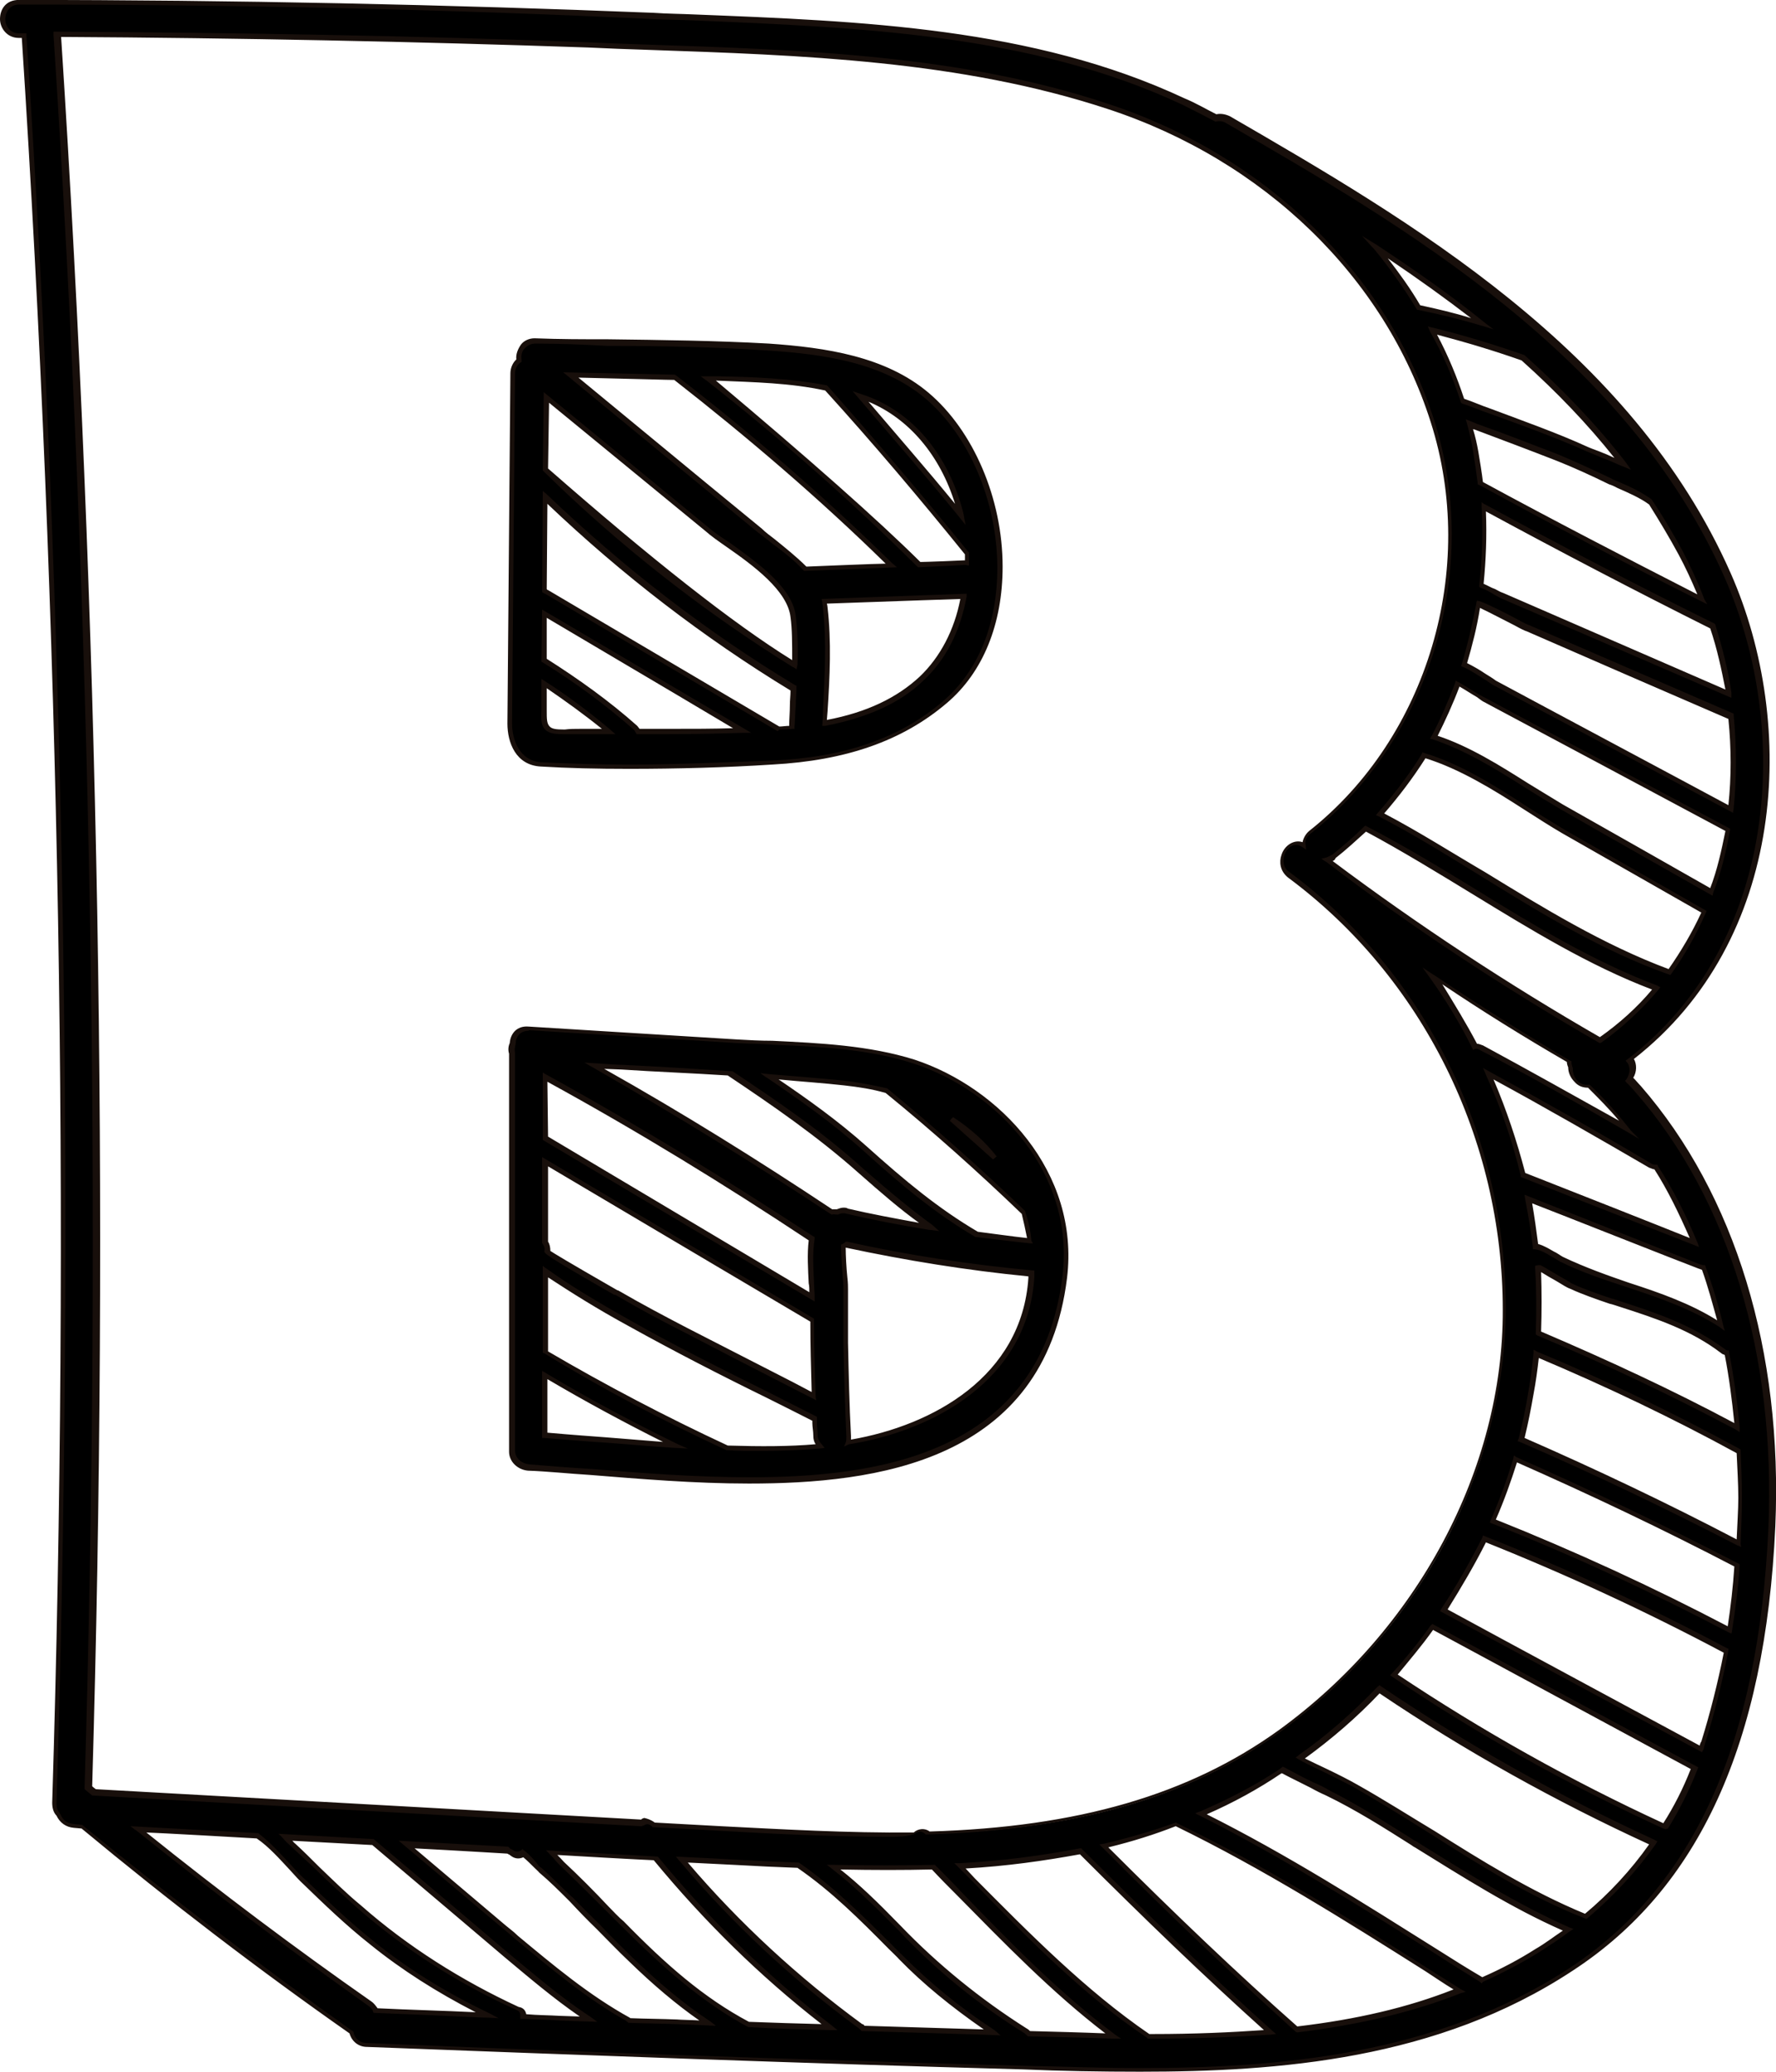 <?xml version="1.0" encoding="UTF-8" standalone="no"?>
<!DOCTYPE svg PUBLIC "-//W3C//DTD SVG 1.1//EN" "http://www.w3.org/Graphics/SVG/1.1/DTD/svg11.dtd">
<svg version="1.1" xmlns="http://www.w3.org/2000/svg" xmlns:xlink="http://www.w3.org/1999/xlink" preserveAspectRatio="xMidYMid meet" viewBox="145.92 233.554 53.761 62.697" width="53.76" height="62.7"><defs><path d="M195.27 266.19C195.41 266.01 195.43 265.78 195.29 265.6C199.66 262.24 200.41 255.86 198.24 250.95C195.36 244.39 189.07 240.59 183.11 237.14C182.97 237.07 182.83 237.05 182.72 237.1C182.4 236.91 182.08 236.75 181.74 236.59C176.78 234.29 171.06 234.24 165.71 234.01C159.31 233.74 152.89 233.62 146.49 233.62C145.83 233.62 145.83 234.63 146.49 234.63C146.54 234.63 146.61 234.63 146.65 234.63C147.82 252.43 148.11 270.29 147.57 288.14C147.57 288.27 147.61 288.39 147.68 288.48C147.75 288.66 147.89 288.8 148.14 288.82C148.23 288.82 148.3 288.82 148.39 288.85C151.04 291.02 153.76 293.1 156.55 295.06C156.59 295.27 156.75 295.43 157.01 295.45C163.63 295.73 170.26 295.95 176.87 296.14C182.54 296.3 188.53 296.41 193.46 293.19C197.99 290.24 199.34 284.91 199.57 279.79C199.79 275.06 198.7 270.13 195.54 266.49C195.45 266.38 195.36 266.29 195.27 266.19ZM198.51 276.75C196.55 275.7 194.54 274.77 192.5 273.9C192.55 273.23 192.53 272.57 192.48 271.93C192.5 271.93 192.5 271.93 192.53 271.91C192.8 272.05 193.33 272.37 193.49 272.43C193.9 272.62 194.33 272.75 194.74 272.91C195.93 273.3 197.1 273.67 198.1 274.45C198.1 274.47 198.15 274.49 198.19 274.49C198.33 275.25 198.45 276 198.51 276.75ZM198.01 273.65C197.14 273.07 196.18 272.75 195.18 272.41C194.49 272.18 193.83 271.95 193.19 271.63C192.91 271.5 192.69 271.29 192.41 271.25C192.37 270.77 192.27 270.29 192.18 269.81C193.92 270.49 195.63 271.18 197.37 271.86C197.42 271.89 197.44 271.89 197.49 271.89C197.69 272.46 197.87 273.05 198.01 273.65ZM196.05 268.87C196.5 269.6 196.89 270.35 197.21 271.15C196.69 270.95 192.54 269.3 192.02 269.1C191.77 268.05 191.41 267.02 190.97 266.03C192.62 266.95 194.26 267.86 195.89 268.82C195.93 268.85 196 268.87 196.05 268.87ZM190.56 265.23C190.17 264.5 189.76 263.77 189.28 263.09C190.63 263.98 192 264.85 193.42 265.67C193.42 265.74 193.44 265.81 193.46 265.85C193.46 266.15 193.71 266.45 194.01 266.4C194.47 266.83 194.86 267.29 195.25 267.75C193.76 266.9 192.27 266.06 190.77 265.26C190.7 265.21 190.63 265.21 190.56 265.23ZM186.1 259.59C186.17 259.57 186.24 259.54 186.31 259.5C186.63 259.25 186.95 258.95 187.25 258.67C190.22 260.21 192.89 262.31 196.05 263.5C195.57 264.05 195.02 264.57 194.35 265.03C191.5 263.38 188.73 261.58 186.1 259.59ZM187.7 258.19C188.21 257.65 188.64 257.03 189.03 256.41C190.51 256.85 191.93 257.94 193.23 258.7C194.65 259.52 196.09 260.32 197.51 261.14C197.21 261.78 196.87 262.4 196.46 262.97C193.3 261.85 190.65 259.75 187.7 258.19ZM193.19 257.99C191.95 257.28 190.7 256.32 189.33 255.89C189.6 255.36 189.85 254.83 190.03 254.26C190.31 254.4 190.74 254.7 190.86 254.74C191.22 254.93 191.57 255.13 191.93 255.31C192.64 255.7 193.35 256.07 194.06 256.46C195.45 257.19 196.82 257.94 198.22 258.67C198.1 259.31 197.94 259.95 197.71 260.57C196.21 259.7 194.7 258.83 193.19 257.99ZM198.31 258.03C196.75 257.21 195.2 256.37 193.65 255.54C192.82 255.11 191.98 254.65 191.15 254.22C190.9 254.08 190.56 253.81 190.22 253.67C190.4 253.07 190.54 252.46 190.65 251.84C191.09 252 191.98 252.5 192.16 252.59C192.89 252.91 193.62 253.23 194.35 253.55C195.68 254.1 197.01 254.67 198.31 255.25C198.4 256.18 198.4 257.12 198.31 258.03ZM193.94 252.71C193.1 252.34 192.23 251.98 191.38 251.59C191.18 251.5 190.97 251.36 190.74 251.29C190.83 250.51 190.86 249.71 190.81 248.91C193.1 250.15 195.43 251.36 197.76 252.53C197.97 253.19 198.13 253.85 198.22 254.56C196.8 253.94 195.36 253.33 193.94 252.71ZM197.44 251.7C195.18 250.56 192.94 249.39 190.72 248.18C190.67 247.86 190.63 247.54 190.58 247.22C190.54 246.95 190.47 246.67 190.4 246.4C191.29 246.74 192.21 247.06 193.07 247.43C193.6 247.63 194.13 247.89 194.65 248.14C194.95 248.3 195.52 248.5 195.89 248.78C196.23 249.26 196.53 249.76 196.8 250.29C197.05 250.74 197.26 251.2 197.44 251.7ZM193.99 247.15C192.75 246.61 191.45 246.17 190.19 245.69C189.94 244.96 189.65 244.25 189.28 243.59C190.22 243.82 191.13 244.09 192.02 244.41C193.12 245.35 194.15 246.42 195.04 247.59C194.65 247.43 194.26 247.27 193.99 247.15ZM188.87 242.86C188.48 242.22 188.05 241.6 187.54 241.03C188.66 241.74 189.74 242.51 190.79 243.34C190.15 243.15 189.51 242.99 188.87 242.86ZM147.66 234.63C153.01 234.65 158.35 234.74 163.7 234.95C168.96 235.13 174.42 235.13 179.45 236.78C184 238.29 187.82 241.69 189.28 246.31C190.7 250.74 189.23 255.86 185.58 258.77C185.44 258.88 185.39 259.02 185.42 259.15C184.91 258.86 184.46 259.68 184.96 260.05C189.07 263.11 191.47 268.07 191.47 273.17C191.47 278.24 188.71 283.04 184.64 285.97C181.49 288.25 177.78 288.94 174.01 289.05C173.87 288.91 173.69 288.96 173.58 289.05C171.61 289.1 169.65 288.98 167.73 288.87C167.04 288.82 166.35 288.8 165.69 288.75C165.62 288.69 165.53 288.64 165.42 288.69C165.37 288.71 165.35 288.71 165.33 288.73C159.79 288.43 154.29 288.11 148.75 287.82C148.73 287.77 148.66 287.73 148.59 287.68C149.12 269.99 148.82 252.27 147.66 234.63ZM157.1 294.17C154.72 292.48 152.39 290.72 150.1 288.89C151.29 288.96 152.5 289.03 153.69 289.1C154.22 289.51 154.77 290.17 155.11 290.51C155.77 291.15 156.43 291.77 157.14 292.34C158.22 293.21 159.38 293.92 160.62 294.54C159.52 294.49 158.4 294.45 157.28 294.4C157.23 294.31 157.19 294.24 157.1 294.17ZM161.6 294.33C159.86 293.53 158.26 292.53 156.8 291.27C156.11 290.67 155.47 290.01 154.81 289.39C154.74 289.33 154.65 289.26 154.58 289.17C155.47 289.21 156.34 289.26 157.23 289.3C158.47 290.35 159.73 291.41 160.96 292.46C161.85 293.21 162.74 293.99 163.73 294.65C163.09 294.63 162.42 294.61 161.76 294.58C161.76 294.49 161.74 294.38 161.6 294.33ZM164.96 294.67C163.54 293.9 162.35 292.82 161.12 291.77C160.16 290.97 159.22 290.17 158.26 289.35C159.29 289.39 160.3 289.46 161.33 289.51C161.35 289.53 161.37 289.55 161.39 289.58C161.4 289.58 161.46 289.62 161.46 289.62C161.58 289.71 161.69 289.69 161.76 289.62C161.94 289.78 162.19 290.06 162.29 290.13C162.61 290.4 162.9 290.72 163.2 291.02C163.79 291.61 164.39 292.23 165.01 292.82C165.74 293.53 166.49 294.19 167.34 294.74C166.54 294.77 165.76 294.72 164.98 294.7C164.98 294.69 164.96 294.68 164.96 294.67ZM164.73 291.77C164.14 291.18 163.54 290.56 162.93 289.97C162.83 289.87 162.72 289.74 162.58 289.62C163.63 289.69 164.69 289.74 165.74 289.81C167.29 291.73 169.05 293.42 170.99 294.93C170.22 294.88 169.39 294.86 168.57 294.83C167.11 294.06 165.9 292.94 164.73 291.77ZM172.05 294.95C172.02 294.93 172 294.9 171.98 294.88C169.97 293.42 168.16 291.75 166.58 289.85C167.11 289.87 167.63 289.92 168.16 289.94C168.8 289.99 169.44 290.01 170.1 290.03C171.27 290.83 172.21 291.82 173.21 292.82C174.06 293.67 174.99 294.42 175.98 295.09C175.86 295.06 175.79 295.06 175.7 295.06C174.49 295.02 173.26 294.99 172.05 294.95ZM176.98 295.02C175.57 294.13 174.31 293.1 173.14 291.91C172.5 291.25 171.86 290.63 171.18 290.08C172.18 290.1 173.19 290.1 174.19 290.08C175.93 291.84 177.67 293.71 179.66 295.2C178.77 295.15 177.9 295.13 177.07 295.11C177.05 295.06 177.03 295.04 176.98 295.02ZM178.63 289.55C180.5 291.43 182.4 293.26 184.37 295.04C183.15 295.15 181.92 295.18 180.69 295.18C178.56 293.76 176.78 291.84 174.97 290.01C176.21 289.94 177.42 289.81 178.63 289.55ZM185.17 294.95C183.15 293.14 181.21 291.29 179.34 289.39C180.07 289.21 180.8 289.01 181.51 288.75C184.5 290.19 187.29 292.02 190.1 293.78C188.53 294.4 186.86 294.77 185.17 294.95C185.17 294.95 185.17 294.95 185.17 294.95ZM190.79 293.51C190.79 293.51 190.79 293.51 190.77 293.49C187.98 291.75 185.21 289.92 182.26 288.46C183.09 288.11 183.91 287.68 184.69 287.18C184.71 287.15 184.73 287.15 184.73 287.13C185.17 287.38 185.62 287.59 186.08 287.82C186.99 288.27 187.86 288.82 188.73 289.37C190.24 290.31 191.75 291.27 193.37 291.95C193.07 292.21 192.78 292.41 192.46 292.62C191.91 292.96 191.36 293.23 190.79 293.51ZM189.33 289.03C188.55 288.55 187.77 288.07 186.99 287.61C186.45 287.31 185.85 287.06 185.28 286.77C186.15 286.15 186.95 285.44 187.68 284.69C190.31 286.45 193.07 288 195.95 289.33C195.38 290.15 194.7 290.9 193.92 291.54C192.3 290.9 190.81 289.97 189.33 289.03ZM188.09 284.25C188.5 283.79 188.89 283.29 189.26 282.79C190.05 283.22 196.37 286.64 197.17 287.06C196.94 287.68 196.66 288.27 196.3 288.82C193.44 287.52 190.7 285.99 188.09 284.25ZM197.42 286.47C194.83 285.07 192.23 283.68 189.65 282.29C190.1 281.6 190.51 280.87 190.88 280.11C193.37 281.12 195.82 282.24 198.19 283.5C197.99 284.43 197.76 285.37 197.49 286.26C197.46 286.33 197.44 286.4 197.42 286.47ZM191.09 279.57C191.36 278.95 191.59 278.33 191.77 277.69C194.03 278.7 196.27 279.77 198.47 280.91C198.45 281.58 198.38 282.22 198.26 282.88C195.93 281.65 193.53 280.55 191.09 279.57ZM191.98 277.1C192.09 276.64 192.21 276.18 192.27 275.7C192.34 275.31 192.39 274.9 192.43 274.51C194.51 275.38 196.57 276.37 198.56 277.44C198.58 277.92 198.61 278.38 198.61 278.86C198.58 279.34 198.58 279.79 198.56 280.25C196.41 279.13 194.22 278.08 191.98 277.1Z" id="d189vd4E5n"></path><path d="M180.43 296.25C179.25 296.25 178.03 296.23 176.89 296.18C170.29 296 163.61 295.75 157.03 295.5C156.78 295.5 156.57 295.34 156.5 295.09C153.76 293.17 151.04 291.09 148.39 288.89C148.37 288.89 148.18 288.87 148.16 288.87C147.91 288.85 147.73 288.71 147.63 288.5C147.54 288.41 147.5 288.27 147.5 288.11C148.05 270.38 147.73 252.41 146.58 234.7C146.57 234.7 146.5 234.7 146.49 234.7C146.13 234.7 145.92 234.4 145.92 234.13C145.92 233.83 146.1 233.55 146.49 233.55C153.01 233.55 159.47 233.69 165.71 233.94C166.13 233.97 166.54 233.97 166.95 233.99C171.98 234.19 177.19 234.38 181.78 236.53C182.1 236.66 182.42 236.85 182.74 237.01C182.88 236.98 183.02 237.01 183.15 237.07C188.57 240.21 195.31 244.11 198.31 250.9C200.34 255.5 199.98 262.01 195.38 265.6C195.47 265.76 195.47 265.99 195.36 266.17C195.45 266.26 195.52 266.35 195.59 266.42C198.45 269.71 199.89 274.45 199.66 279.75C199.36 286.31 197.35 290.7 193.53 293.19C189.44 295.89 184.62 296.25 180.43 296.25C180.43 296.25 180.43 296.25 180.43 296.25ZM146.08 234.13C146.08 234.33 146.22 234.56 146.49 234.56C146.51 234.56 146.58 234.56 146.72 234.56C146.72 234.6 146.72 234.62 146.72 234.63C147.89 252.37 148.18 270.38 147.63 288.14C147.63 288.25 147.66 288.34 147.73 288.43C147.73 288.44 147.75 288.45 147.75 288.46C147.82 288.64 147.95 288.73 148.14 288.75C148.16 288.76 148.25 288.76 148.41 288.78C148.43 288.79 148.43 288.8 148.43 288.8C151.11 290.99 153.85 293.07 156.59 295.02C156.6 295.02 156.6 295.03 156.62 295.04C156.62 295.05 156.62 295.06 156.62 295.06C156.66 295.25 156.82 295.38 157.01 295.38C163.59 295.66 170.29 295.89 176.87 296.07C178.01 296.09 179.2 296.14 180.39 296.14C184.55 296.14 189.35 295.77 193.39 293.14C197.19 290.67 199.15 286.31 199.45 279.82C199.68 274.56 198.26 269.85 195.43 266.61C195.34 266.51 195.25 266.4 195.15 266.31C195.15 266.31 195.14 266.29 195.11 266.26C195.14 266.24 195.15 266.22 195.15 266.22C195.25 266.08 195.29 265.87 195.18 265.71C195.17 265.71 195.16 265.69 195.13 265.65C195.17 265.62 195.2 265.6 195.2 265.6C199.77 262.08 200.14 255.61 198.13 251.04C195.15 244.3 188.43 240.39 183.04 237.28C182.93 237.21 182.83 237.21 182.72 237.23C182.72 237.23 182.71 237.23 182.7 237.23C182.68 237.22 182.68 237.21 182.67 237.21C182.33 237.03 182.01 236.87 181.69 236.71C177.14 234.58 171.93 234.38 166.93 234.17C166.51 234.15 166.1 234.15 165.69 234.13C159.47 233.83 153.01 233.69 146.49 233.69C146.22 233.69 146.08 233.92 146.08 234.13ZM180.66 295.25C180.65 295.23 180.64 295.22 180.64 295.22C178.67 293.9 176.98 292.16 175.34 290.47C175.3 290.43 175.13 290.26 174.81 289.94C174.91 289.94 174.96 289.94 174.97 289.94C176.27 289.87 177.46 289.71 178.61 289.49C178.61 289.49 178.62 289.49 178.65 289.49C178.67 289.5 178.67 289.51 178.67 289.51C180.69 291.52 182.56 293.33 184.41 294.99C184.42 295 184.47 295.04 184.55 295.11C184.44 295.12 184.38 295.13 184.37 295.13C183.31 295.2 182.15 295.25 180.82 295.25C180.8 295.25 180.75 295.25 180.66 295.25ZM180.82 295.11C182.08 295.11 183.18 295.06 184.18 294.99C182.38 293.37 180.55 291.61 178.61 289.67C177.51 289.87 176.39 290.03 175.15 290.1C175.18 290.13 175.4 290.37 175.43 290.4C177.07 292.05 178.77 293.78 180.71 295.11C180.73 295.11 180.81 295.11 180.82 295.11ZM179.63 295.25C178.79 295.22 177.94 295.2 177.07 295.18C177.07 295.18 177.06 295.18 177.03 295.18C177.01 295.16 177.01 295.16 177.01 295.15C176.98 295.13 176.96 295.11 176.94 295.09C175.54 294.22 174.24 293.17 173.1 291.95C172.34 291.18 171.75 290.61 171.13 290.13C171.12 290.12 171.06 290.07 170.95 289.99C171.09 289.99 171.16 289.99 171.18 289.99C172.25 290.01 173.26 290.01 174.19 289.99C174.2 289.99 174.2 289.99 174.22 289.99C174.23 290 174.24 290.01 174.24 290.01C174.49 290.26 174.77 290.54 175.02 290.81C176.48 292.32 177.99 293.87 179.68 295.13C179.69 295.14 179.75 295.18 179.86 295.25C179.73 295.25 179.65 295.25 179.63 295.25ZM179.38 295.09C177.76 293.85 176.3 292.34 174.88 290.9C174.63 290.65 174.38 290.4 174.13 290.13C173.28 290.15 172.37 290.15 171.36 290.13C171.93 290.58 172.48 291.11 173.17 291.82C174.31 293.01 175.61 294.06 176.98 294.93C177.05 294.97 177.07 294.99 177.1 295.02C177.87 295.04 178.63 295.06 179.38 295.09ZM175.7 295.13C174.49 295.09 173.26 295.06 172.05 295.02C172.04 295.02 172.03 295.02 172 295.02C171.99 295 171.98 295 171.98 294.99C171.95 294.97 171.93 294.95 171.91 294.93C169.9 293.46 168.09 291.77 166.49 289.87C166.48 289.87 166.45 289.82 166.38 289.74C167.43 289.79 168.02 289.82 168.14 289.83C168.85 289.87 169.49 289.9 170.08 289.92C170.08 289.92 170.09 289.92 170.1 289.92C170.12 289.93 170.12 289.94 170.13 289.94C171.18 290.67 172.02 291.52 172.94 292.43C172.97 292.47 173.23 292.72 173.26 292.75C174.06 293.55 174.95 294.29 176.02 294.99C176.04 295 176.1 295.06 176.21 295.15C175.9 295.14 175.74 295.13 175.7 295.13ZM175.7 294.97C174.72 294.29 173.87 293.6 173.14 292.85C173.11 292.81 172.85 292.56 172.82 292.53C171.93 291.63 171.09 290.79 170.06 290.08C169.49 290.06 168.85 290.03 168.14 289.99C168 289.98 166.88 289.93 166.74 289.92C168.3 291.75 170.08 293.39 172.02 294.81C172.05 294.81 172.07 294.83 172.09 294.86C173.3 294.9 174.49 294.93 175.7 294.97ZM185.12 295.02C183.27 293.35 181.35 291.54 179.29 289.46C179.29 289.46 179.25 289.43 179.2 289.37C179.28 289.36 179.33 289.35 179.34 289.35C180.11 289.17 180.82 288.96 181.51 288.71C181.51 288.71 181.52 288.71 181.53 288.71C181.55 288.72 181.55 288.73 181.55 288.73C184.21 290.01 186.72 291.59 189.17 293.14C189.49 293.35 189.83 293.55 190.15 293.76C190.16 293.76 190.2 293.79 190.29 293.83C190.2 293.86 190.16 293.87 190.15 293.87C188.69 294.45 187.06 294.83 185.19 295.06C185.19 295.06 185.17 295.05 185.14 295.04C185.13 295.03 185.12 295.02 185.12 295.02ZM185.19 294.88C186.97 294.67 188.53 294.31 189.92 293.76C189.62 293.58 189.35 293.39 189.07 293.21C186.65 291.68 184.14 290.1 181.51 288.82C180.87 289.07 180.21 289.28 179.47 289.46C181.51 291.5 183.38 293.28 185.19 294.88ZM171.04 294.99C170.22 294.97 169.42 294.95 168.59 294.9C168.59 294.9 168.57 294.9 168.57 294.9C167.18 294.15 166.01 293.12 164.71 291.82C164.55 291.66 164.39 291.5 164.25 291.36C163.82 290.93 163.36 290.47 162.9 290.03C162.83 289.97 162.74 289.87 162.67 289.78C162.66 289.77 162.58 289.69 162.45 289.55L165.83 289.74C165.84 289.75 165.85 289.76 165.85 289.76C167.41 291.66 169.17 293.37 171.11 294.86C171.12 294.87 171.17 294.91 171.27 294.99C171.13 294.99 171.06 294.99 171.04 294.99ZM170.79 294.81C168.91 293.35 167.22 291.68 165.71 289.85C165.42 289.84 163.08 289.71 162.79 289.69C162.86 289.76 162.93 289.83 162.99 289.9C163.45 290.33 163.91 290.79 164.34 291.25C164.5 291.41 164.64 291.57 164.8 291.7C166.08 293.01 167.22 294.01 168.59 294.74C169.33 294.77 170.06 294.79 170.79 294.81ZM166.4 294.81C165.92 294.79 165.44 294.79 164.96 294.77C164.96 294.77 164.95 294.77 164.94 294.77C164.92 294.75 164.92 294.74 164.91 294.74C164.89 294.74 164.89 294.72 164.89 294.72C163.66 294.03 162.56 293.1 161.49 292.21C161.33 292.07 161.19 291.95 161.03 291.82C160.83 291.65 159.81 290.79 157.99 289.26L161.3 289.44C161.32 289.45 161.32 289.46 161.33 289.46C161.35 289.49 161.37 289.51 161.39 289.51C161.4 289.51 161.46 289.55 161.46 289.55C161.53 289.6 161.62 289.6 161.69 289.55C161.69 289.55 161.71 289.54 161.74 289.51C161.76 289.54 161.78 289.55 161.78 289.55C161.92 289.65 162.06 289.81 162.17 289.94C162.22 290.01 162.26 290.06 162.31 290.08C162.61 290.35 162.9 290.65 163.2 290.93C163.2 290.93 163.24 290.97 163.25 290.97C163.52 291.25 163.79 291.52 164.07 291.79C164.39 292.14 164.73 292.46 165.05 292.78C165.85 293.55 166.61 294.19 167.38 294.7C167.4 294.71 167.47 294.76 167.59 294.86C166.88 294.83 166.48 294.81 166.4 294.81ZM166.42 294.67C166.49 294.68 167.02 294.69 167.09 294.7C166.4 294.22 165.69 293.62 164.96 292.91C164.62 292.59 164.3 292.25 163.98 291.93C163.7 291.66 163.43 291.38 163.18 291.11C163.17 291.1 163.14 291.07 163.13 291.06C162.86 290.79 162.56 290.49 162.24 290.22C162.22 290.19 162.15 290.13 162.1 290.08C162.01 289.99 161.87 289.85 161.76 289.76C161.65 289.81 161.53 289.81 161.42 289.74C161.41 289.73 161.36 289.7 161.35 289.69C161.33 289.67 161.3 289.67 161.28 289.65C161.09 289.64 160.16 289.58 158.47 289.49C160.07 290.84 160.96 291.6 161.14 291.75C161.3 291.89 161.46 292 161.6 292.14C162.65 293.01 163.75 293.94 165.01 294.63C164.98 294.61 164.98 294.63 165.01 294.63C165.49 294.65 165.94 294.65 166.42 294.67ZM162.86 294.7C162.49 294.67 162.13 294.67 161.76 294.65C161.75 294.65 161.72 294.65 161.67 294.65C161.67 294.6 161.67 294.57 161.67 294.56C161.67 294.51 161.67 294.42 161.55 294.38C159.79 293.58 158.17 292.55 156.73 291.29C156.3 290.9 155.86 290.51 155.45 290.1C155.2 289.87 154.97 289.65 154.72 289.42C154.65 289.35 154.56 289.28 154.49 289.19C154.48 289.18 154.44 289.13 154.35 289.05L157.23 289.21C159.65 291.25 160.99 292.39 161.26 292.62C162.06 293.28 162.88 293.99 163.75 294.56C163.77 294.57 163.85 294.63 164 294.74C163.31 294.72 162.93 294.7 162.86 294.7ZM162.88 294.56C162.94 294.56 163.41 294.58 163.47 294.58C162.67 294.03 161.92 293.39 161.19 292.78C160.92 292.55 159.59 291.42 157.19 289.39C155.73 289.31 154.93 289.27 154.77 289.26C154.79 289.28 154.83 289.33 154.86 289.35C155.11 289.58 155.34 289.81 155.59 290.06C156 290.45 156.41 290.86 156.85 291.22C158.26 292.46 159.89 293.49 161.62 294.29C161.76 294.31 161.83 294.4 161.85 294.51C162.19 294.54 162.54 294.54 162.88 294.56ZM160.5 294.61C159.43 294.56 158.35 294.51 157.28 294.47C157.28 294.47 157.26 294.47 157.23 294.47C157.22 294.44 157.21 294.43 157.21 294.42C157.19 294.35 157.12 294.29 157.05 294.24C154.72 292.59 152.37 290.81 150.06 288.96C150.04 288.95 149.98 288.91 149.87 288.82L153.74 289.03C153.75 289.04 153.76 289.05 153.76 289.05C154.13 289.33 154.49 289.74 154.79 290.06C154.93 290.22 155.09 290.38 155.2 290.47C155.79 291.04 156.48 291.7 157.23 292.3C158.24 293.12 159.41 293.85 160.71 294.47C160.73 294.48 160.83 294.53 161.01 294.63C160.7 294.61 160.54 294.61 160.5 294.61ZM160.32 294.45C159.15 293.85 158.08 293.17 157.14 292.41C156.39 291.82 155.7 291.15 155.11 290.58C154.99 290.47 154.86 290.33 154.7 290.15C154.4 289.83 154.06 289.44 153.69 289.19C153.36 289.17 150.69 289.02 150.35 289.01C152.59 290.81 154.88 292.53 157.17 294.13C157.23 294.17 157.3 294.26 157.35 294.33C158.33 294.38 159.31 294.4 160.32 294.45ZM190.72 293.53C190.29 293.26 189.83 292.98 189.39 292.69C187.09 291.25 184.71 289.74 182.24 288.5C182.23 288.5 182.19 288.48 182.1 288.43C182.2 288.39 182.25 288.37 182.26 288.37C183.11 288 183.91 287.59 184.66 287.09C184.67 287.08 184.7 287.06 184.75 287.02C184.78 287.03 184.8 287.04 184.8 287.04C185.1 287.2 185.39 287.36 185.69 287.5C185.85 287.57 185.99 287.63 186.15 287.73C187.04 288.18 187.91 288.73 188.75 289.26C188.77 289.26 188.86 289.32 188.87 289.33C190.33 290.24 191.84 291.18 193.44 291.89C193.45 291.89 193.49 291.9 193.55 291.93C193.49 291.97 193.45 292 193.44 292C193.14 292.23 192.82 292.43 192.5 292.64C191.98 292.96 191.41 293.26 190.81 293.53C190.81 293.53 190.79 293.55 190.77 293.58C190.74 293.55 190.72 293.53 190.72 293.53ZM189.46 292.57C189.9 292.85 190.33 293.12 190.79 293.39C191.36 293.14 191.91 292.85 192.41 292.53C192.69 292.37 192.96 292.16 193.23 291.98C191.66 291.29 190.19 290.35 188.75 289.46C188.74 289.46 188.65 289.4 188.64 289.39C187.82 288.87 186.95 288.32 186.06 287.89C185.9 287.82 185.76 287.75 185.6 287.66C185.33 287.52 185.03 287.38 184.73 287.22C184.73 287.22 184.71 287.22 184.71 287.22C184 287.7 183.25 288.11 182.45 288.46C184.87 289.67 187.2 291.15 189.46 292.57ZM193.9 291.61C192.21 290.95 190.67 289.97 189.3 289.1C188.57 288.64 187.77 288.14 186.97 287.68C186.7 287.52 186.38 287.38 186.08 287.22C185.81 287.09 185.53 286.97 185.26 286.81C185.25 286.81 185.21 286.78 185.14 286.74C185.2 286.7 185.23 286.68 185.23 286.67C186.08 286.08 186.88 285.37 187.63 284.59C187.64 284.59 187.65 284.58 187.68 284.55C187.71 284.58 187.72 284.59 187.73 284.59C190.33 286.35 193.12 287.91 196 289.23C196.01 289.24 196.04 289.25 196.09 289.28C196.06 289.32 196.05 289.34 196.05 289.35C195.47 290.17 194.77 290.93 193.99 291.59C193.99 291.59 193.97 291.61 193.94 291.63C193.92 291.62 193.9 291.61 193.9 291.61ZM186.13 287.11C186.42 287.25 186.74 287.41 187.02 287.57C187.82 288.02 188.62 288.53 189.37 288.98C190.72 289.83 192.25 290.79 193.9 291.47C194.63 290.86 195.29 290.15 195.84 289.37C193.01 288.07 190.26 286.54 187.68 284.8C186.99 285.53 186.22 286.19 185.42 286.77C185.65 286.88 185.87 286.99 186.13 287.11ZM167.75 288.96C167.61 288.95 166.92 288.91 165.67 288.85C165.65 288.83 165.65 288.82 165.65 288.82C165.6 288.78 165.53 288.73 165.44 288.78C165.42 288.8 165.37 288.8 165.35 288.82C165.35 288.82 165.34 288.82 165.33 288.82L165.3 288.82L148.71 287.89L148.48 287.7C148.48 287.68 148.48 287.66 148.48 287.66C149.01 270.03 148.69 252.18 147.54 234.61C147.54 234.6 147.54 234.57 147.54 234.51C147.6 234.51 147.63 234.51 147.63 234.51C153.03 234.54 158.45 234.63 163.68 234.83C164.27 234.86 164.87 234.88 165.46 234.9C170.15 235.06 174.97 235.2 179.45 236.69C184.23 238.26 187.91 241.83 189.33 246.26C190.77 250.77 189.23 255.91 185.58 258.79C185.46 258.88 185.42 258.99 185.44 259.11C185.44 259.12 185.45 259.17 185.46 259.27C185.38 259.21 185.33 259.18 185.33 259.18C185.12 259.04 184.87 259.18 184.8 259.43C184.75 259.59 184.75 259.82 184.96 259.95C189.05 262.99 191.5 267.91 191.5 273.14C191.5 278.01 188.87 282.93 184.64 285.99C181.9 287.95 178.51 288.94 173.97 289.07C173.96 289.07 173.96 289.07 173.94 289.07C173.93 289.06 173.92 289.05 173.92 289.05C173.83 288.96 173.69 288.96 173.6 289.05C173.6 289.05 173.59 289.06 173.58 289.07C173.56 289.07 173.56 289.07 173.55 289.07C173.35 289.14 173.07 289.14 172.82 289.14C171.09 289.14 169.3 289.05 167.75 288.96ZM167.75 288.82C169.53 288.91 171.59 289.03 173.58 289.01C173.71 288.89 173.92 288.87 174.06 288.98C178.56 288.85 181.92 287.86 184.62 285.92C188.82 282.88 191.43 278.01 191.41 273.19C191.41 268.02 188.98 263.13 184.91 260.11C184.66 259.91 184.64 259.63 184.71 259.43C184.8 259.13 185.1 258.95 185.35 259.04C185.37 258.93 185.44 258.79 185.55 258.7C189.14 255.86 190.65 250.77 189.23 246.33C187.84 241.94 184.18 238.4 179.45 236.85C174.99 235.38 170.17 235.22 165.51 235.06C164.91 235.04 164.32 235.02 163.73 234.99C158.51 234.81 153.14 234.7 147.77 234.67C148.91 252.23 149.23 270.03 148.71 287.61C148.72 287.62 148.75 287.65 148.82 287.7C158.72 288.25 164.23 288.56 165.33 288.62C165.35 288.59 165.37 288.59 165.42 288.57C165.51 288.59 165.62 288.62 165.74 288.71C166.14 288.73 167.55 288.81 167.75 288.82ZM196.27 288.89C193.44 287.59 190.67 286.06 188.07 284.3C188.06 284.29 188.04 284.28 188 284.25C188.04 284.21 188.06 284.19 188.07 284.18C188.48 283.73 188.87 283.25 189.23 282.74C189.24 282.74 189.25 282.72 189.28 282.7L197.33 287.04C197.31 287.08 197.3 287.1 197.3 287.11C197.05 287.75 196.75 288.34 196.41 288.89C196.41 288.89 196.38 288.9 196.34 288.91C196.3 288.9 196.28 288.89 196.27 288.89ZM196.27 288.73C196.59 288.23 196.87 287.68 197.1 287.09C196.32 286.67 190.08 283.3 189.3 282.88C188.96 283.36 188.59 283.79 188.23 284.23C190.79 285.94 193.49 287.45 196.27 288.73ZM189.51 282.31C189.54 282.27 189.55 282.24 189.55 282.24C190.01 281.55 190.42 280.82 190.79 280.09C190.79 280.09 190.8 280.06 190.81 280.02C190.85 280.04 190.88 280.04 190.88 280.05C193.37 281.03 195.82 282.17 198.19 283.43C198.2 283.43 198.21 283.44 198.24 283.45C198.24 283.48 198.24 283.49 198.24 283.5C198.06 284.43 197.83 285.37 197.55 286.26C197.53 286.31 197.53 286.35 197.51 286.4C197.51 286.42 197.49 286.47 197.49 286.49C197.48 286.5 197.47 286.53 197.44 286.58L189.51 282.31ZM197.37 286.38C197.37 286.38 197.37 286.38 197.37 286.38C197.39 286.33 197.39 286.29 197.42 286.26C197.69 285.39 197.92 284.48 198.1 283.57C195.77 282.33 193.35 281.21 190.9 280.23C190.56 280.91 190.15 281.6 189.74 282.26C191.26 283.09 196.61 285.97 197.37 286.38ZM198.24 282.95C195.93 281.74 193.53 280.62 191.09 279.66C191.08 279.66 191.06 279.65 191.02 279.63C191.03 279.59 191.04 279.57 191.04 279.57C191.31 278.95 191.54 278.33 191.73 277.69C191.73 277.69 191.73 277.65 191.75 277.6C191.79 277.63 191.81 277.64 191.82 277.65C194.08 278.65 196.34 279.73 198.54 280.87C198.54 280.87 198.56 280.88 198.58 280.89C198.58 280.92 198.58 280.93 198.58 280.94C198.54 281.6 198.45 282.26 198.35 282.9C198.35 282.91 198.35 282.94 198.33 282.99C198.28 282.97 198.25 282.95 198.24 282.95ZM198.22 282.77C198.31 282.17 198.38 281.58 198.42 280.96C196.27 279.84 194.06 278.79 191.84 277.81C191.66 278.38 191.45 278.97 191.2 279.54C193.6 280.5 195.95 281.58 198.22 282.77ZM198.51 280.32C196.34 279.2 194.15 278.15 191.93 277.19C191.93 277.19 191.9 277.18 191.86 277.17C191.88 277.12 191.88 277.1 191.89 277.1C192 276.64 192.11 276.16 192.18 275.7C192.25 275.31 192.3 274.93 192.34 274.51C192.34 274.51 192.34 274.47 192.34 274.4C192.4 274.43 192.43 274.44 192.43 274.45C194.51 275.31 196.59 276.32 198.56 277.39C198.56 277.4 198.58 277.4 198.61 277.42C198.61 277.44 198.61 277.46 198.61 277.46C198.63 277.94 198.65 278.42 198.65 278.88C198.65 279.29 198.63 279.73 198.61 280.27C198.61 280.28 198.61 280.31 198.63 280.37C198.56 280.34 198.52 280.32 198.51 280.32ZM198.49 280.14C198.51 279.66 198.54 279.25 198.54 278.88C198.54 278.45 198.51 277.99 198.49 277.53C196.57 276.48 194.56 275.52 192.5 274.65C192.46 275.02 192.41 275.38 192.34 275.75C192.27 276.16 192.18 276.62 192.07 277.07C194.22 278.01 196.39 279.04 198.49 280.14ZM198.47 276.82C196.53 275.79 194.51 274.83 192.46 273.97C192.45 273.96 192.44 273.96 192.41 273.94C192.41 273.92 192.41 273.9 192.41 273.9C192.43 273.26 192.43 272.59 192.39 271.93C192.39 271.93 192.39 271.9 192.39 271.86L192.48 271.84C192.52 271.84 192.54 271.84 192.55 271.84C192.69 271.91 192.91 272.05 193.1 272.16C193.26 272.25 193.42 272.34 193.49 272.39C193.87 272.57 194.29 272.71 194.7 272.85C194.73 272.85 194.96 272.93 194.99 272.94C196.11 273.3 197.17 273.67 198.13 274.38C198.15 274.4 198.19 274.42 198.22 274.42C198.22 274.42 198.24 274.42 198.26 274.42C198.26 274.45 198.26 274.47 198.26 274.47C198.4 275.2 198.51 275.98 198.58 276.73C198.58 276.74 198.58 276.8 198.58 276.89C198.51 276.85 198.48 276.83 198.47 276.82ZM198.42 276.62C198.35 275.93 198.26 275.22 198.13 274.56C198.1 274.54 198.06 274.54 198.03 274.51C197.12 273.81 196.07 273.46 194.95 273.1C194.92 273.09 194.68 273.01 194.65 273.01C194.24 272.87 193.83 272.73 193.44 272.55C193.37 272.53 193.21 272.43 193.03 272.32C192.87 272.23 192.71 272.14 192.57 272.05C192.59 272.64 192.59 273.26 192.57 273.85C194.56 274.7 196.53 275.61 198.42 276.62ZM197.97 273.71C197.12 273.17 196.21 272.85 195.15 272.5C194.54 272.3 193.83 272.07 193.14 271.73C193.05 271.68 192.96 271.61 192.87 271.57C192.71 271.47 192.55 271.38 192.39 271.36C192.38 271.36 192.36 271.36 192.32 271.36C192.32 271.32 192.32 271.3 192.32 271.29C192.27 270.83 192.18 270.33 192.09 269.85C192.09 269.84 192.08 269.8 192.07 269.71C195.26 270.98 197.04 271.68 197.39 271.82C197.42 271.82 197.44 271.84 197.49 271.84C197.49 271.84 197.5 271.84 197.53 271.84C197.55 271.87 197.55 271.88 197.55 271.89C197.76 272.46 197.94 273.05 198.08 273.65C198.08 273.66 198.1 273.72 198.13 273.83C198.03 273.76 197.98 273.72 197.97 273.71ZM192.96 271.43C193.05 271.47 193.14 271.54 193.23 271.59C193.9 271.91 194.61 272.16 195.22 272.37C196.21 272.69 197.1 273.01 197.9 273.51C197.76 273.01 197.62 272.48 197.44 271.98C197.42 271.98 197.37 271.95 197.35 271.95C196.84 271.76 192.8 270.16 192.3 269.97C192.37 270.38 192.43 270.81 192.48 271.2C192.66 271.25 192.8 271.34 192.96 271.43ZM191.95 269.17C191.95 269.14 191.95 269.12 191.95 269.12C191.7 268.07 191.34 267.04 190.9 266.08C190.9 266.07 190.87 266 190.81 265.87C190.93 265.94 191 265.98 191.02 265.99C192.69 266.9 194.35 267.84 195.93 268.78C195.98 268.8 196 268.8 196.05 268.8C196.05 268.8 196.06 268.8 196.09 268.8C196.11 268.83 196.11 268.84 196.11 268.85C196.57 269.55 196.96 270.33 197.3 271.15C197.31 271.16 197.32 271.21 197.35 271.29L191.95 269.17ZM197.07 271.02C196.75 270.29 196.41 269.58 196 268.94C195.95 268.94 195.91 268.91 195.84 268.89C194.31 268 192.73 267.09 191.13 266.22C191.52 267.13 191.84 268.09 192.09 269.05C193.09 269.44 196.58 270.82 197.07 271.02ZM195.2 267.82C193.69 266.95 192.21 266.1 190.72 265.33C190.67 265.3 190.63 265.28 190.56 265.3C190.56 265.3 190.54 265.31 190.51 265.33C190.5 265.3 190.49 265.28 190.49 265.28C190.13 264.55 189.69 263.82 189.21 263.15C189.2 263.13 189.12 263.03 188.98 262.83C189.19 262.97 189.3 263.05 189.33 263.06C190.7 263.98 192.09 264.85 193.44 265.65C193.44 265.65 193.46 265.65 193.49 265.67C193.49 265.7 193.49 265.71 193.49 265.71C193.49 265.76 193.51 265.83 193.53 265.87C193.53 265.88 193.53 265.88 193.53 265.9C193.53 265.91 193.53 265.92 193.53 265.92C193.53 266.03 193.58 266.17 193.67 266.26C193.76 266.35 193.87 266.4 193.99 266.38C193.99 266.38 194.01 266.38 194.03 266.38C194.05 266.39 194.06 266.4 194.06 266.4C194.49 266.81 194.9 267.27 195.29 267.77C195.31 267.79 195.39 267.87 195.54 268.02C195.34 267.9 195.22 267.83 195.2 267.82ZM190.81 265.19C192.16 265.92 193.55 266.7 194.93 267.47C194.63 267.11 194.31 266.79 193.99 266.47C193.83 266.47 193.69 266.42 193.58 266.29C193.46 266.17 193.39 266.01 193.39 265.85C193.37 265.81 193.35 265.74 193.35 265.69C192.09 264.96 190.83 264.18 189.58 263.34C189.94 263.93 190.31 264.53 190.63 265.14C190.63 265.14 190.63 265.14 190.63 265.14C190.7 265.14 190.74 265.17 190.81 265.19ZM194.31 265.1C191.45 263.45 188.66 261.62 186.06 259.63C186.05 259.63 186 259.6 185.92 259.54C186.02 259.52 186.07 259.5 186.08 259.5C186.15 259.47 186.19 259.45 186.26 259.41C186.58 259.15 186.9 258.88 187.2 258.58C187.2 258.58 187.22 258.56 187.25 258.54C187.27 258.55 187.29 258.56 187.29 258.56C188.43 259.15 189.53 259.82 190.61 260.48C192.34 261.55 194.15 262.65 196.09 263.38C196.1 263.39 196.13 263.4 196.18 263.43C196.14 263.48 196.12 263.51 196.11 263.52C195.61 264.11 195.04 264.64 194.4 265.1C194.4 265.1 194.38 265.11 194.35 265.12C194.33 265.11 194.31 265.1 194.31 265.1ZM194.35 264.94C194.93 264.53 195.47 264.05 195.93 263.5C194.01 262.77 192.23 261.67 190.51 260.62C189.46 259.98 188.37 259.31 187.27 258.72C186.97 258.99 186.67 259.27 186.35 259.52C186.33 259.57 186.31 259.59 186.26 259.61C188.85 261.55 191.57 263.34 194.35 264.94ZM196.43 263.04C194.42 262.33 192.57 261.19 190.79 260.09C189.78 259.47 188.73 258.81 187.66 258.26C187.65 258.26 187.62 258.24 187.57 258.22C187.61 258.18 187.63 258.15 187.63 258.15C188.11 257.6 188.57 257.01 188.96 256.37C188.96 256.36 188.97 256.35 188.98 256.32C189.01 256.33 189.03 256.34 189.03 256.34C190.1 256.66 191.13 257.3 192.11 257.94C192.5 258.19 192.89 258.42 193.26 258.65C193.55 258.82 194.99 259.64 197.58 261.12C197.56 261.16 197.56 261.18 197.55 261.19C197.26 261.85 196.91 262.47 196.5 263.04C196.5 263.04 196.49 263.05 196.48 263.06C196.45 263.05 196.44 263.04 196.43 263.04ZM190.88 259.95C192.64 261.03 194.47 262.15 196.43 262.88C196.8 262.35 197.14 261.78 197.42 261.17C197 260.93 193.63 259.01 193.21 258.77C192.85 258.56 192.46 258.31 192.07 258.06C191.11 257.44 190.1 256.82 189.07 256.5C188.69 257.1 188.27 257.65 187.82 258.17C188.87 258.72 189.87 259.36 190.88 259.95ZM193.14 258.03C192.8 257.83 192.46 257.62 192.09 257.39C191.2 256.82 190.26 256.25 189.3 255.93C189.3 255.93 189.27 255.92 189.21 255.91C189.24 255.85 189.25 255.82 189.26 255.82C189.53 255.31 189.76 254.77 189.97 254.22C189.97 254.21 189.97 254.19 189.99 254.15C190.03 254.18 190.05 254.19 190.06 254.19C190.24 254.29 190.49 254.45 190.67 254.56C190.77 254.61 190.83 254.65 190.88 254.67C191.37 254.94 193.84 256.26 198.29 258.63C198.29 258.66 198.29 258.67 198.29 258.67C198.17 259.34 198.01 259.98 197.78 260.57C197.78 260.58 197.77 260.61 197.76 260.66C194.99 259.09 193.45 258.21 193.14 258.03ZM192.18 257.26C192.55 257.49 192.89 257.69 193.23 257.9C193.68 258.15 197.25 260.18 197.69 260.43C197.9 259.89 198.03 259.29 198.15 258.7C197.42 258.31 191.57 255.18 190.83 254.79C190.79 254.77 190.72 254.72 190.63 254.65C190.47 254.56 190.26 254.42 190.1 254.33C189.9 254.86 189.67 255.36 189.44 255.82C190.4 256.14 191.31 256.71 192.18 257.26ZM191.13 254.29C191.04 254.24 190.93 254.15 190.81 254.08C190.63 253.97 190.42 253.83 190.22 253.74C190.21 253.74 190.19 253.73 190.15 253.71C190.16 253.67 190.17 253.65 190.17 253.65C190.35 253.05 190.49 252.43 190.61 251.82C190.61 251.81 190.61 251.78 190.63 251.73C190.68 251.74 190.71 251.75 190.72 251.75C191.02 251.86 191.5 252.11 191.86 252.3C192.02 252.39 192.16 252.46 192.23 252.48C192.64 252.66 194.7 253.55 198.4 255.15C198.4 255.18 198.4 255.2 198.4 255.2C198.49 256.16 198.49 257.1 198.4 258.01C198.4 258.02 198.39 258.07 198.38 258.15C194.03 255.83 191.61 254.54 191.13 254.29ZM190.88 253.94C190.99 254.01 191.11 254.08 191.2 254.15C191.9 254.53 197.54 257.54 198.24 257.92C198.33 257.07 198.33 256.21 198.24 255.31C197.63 255.05 192.75 252.93 192.14 252.66C192.07 252.64 191.93 252.57 191.77 252.48C191.45 252.32 191.02 252.09 190.72 251.95C190.63 252.53 190.49 253.07 190.33 253.62C190.51 253.71 190.72 253.83 190.88 253.94ZM191.36 251.66C191.27 251.61 191.18 251.57 191.11 251.52C190.99 251.45 190.86 251.38 190.74 251.34C190.74 251.34 190.72 251.33 190.7 251.31C190.7 251.27 190.7 251.25 190.7 251.25C190.79 250.47 190.81 249.69 190.77 248.89C190.77 248.88 190.77 248.84 190.77 248.75C190.83 248.8 190.87 248.82 190.88 248.82C193.19 250.08 195.52 251.29 197.83 252.43C197.83 252.44 197.84 252.44 197.85 252.46C197.85 252.47 197.85 252.48 197.85 252.48C198.06 253.17 198.24 253.85 198.33 254.51C198.33 254.52 198.33 254.58 198.33 254.67C194.15 252.86 191.82 251.86 191.36 251.66ZM191.18 251.38C191.27 251.43 191.34 251.47 191.43 251.5C192.1 251.79 197.48 254.13 198.15 254.42C198.03 253.81 197.9 253.19 197.69 252.57C195.45 251.45 193.17 250.26 190.9 249.03C190.93 249.78 190.9 250.51 190.83 251.22C190.95 251.27 191.06 251.34 191.18 251.38ZM197.42 251.75C195.13 250.61 192.89 249.42 190.7 248.23C190.69 248.23 190.68 248.22 190.65 248.21C190.65 248.18 190.65 248.16 190.65 248.16C190.61 247.84 190.56 247.52 190.51 247.2C190.47 246.93 190.4 246.65 190.33 246.38C190.33 246.37 190.31 246.32 190.29 246.24C190.49 246.32 190.61 246.37 190.63 246.38C191.45 246.67 192.27 246.99 193.1 247.31C193.6 247.52 194.1 247.75 194.67 248.02C194.74 248.07 194.83 248.09 194.93 248.14C195.25 248.27 195.63 248.46 195.91 248.66C195.91 248.67 195.93 248.68 195.93 248.69C196.27 249.19 196.57 249.71 196.85 250.22C197.07 250.65 197.3 251.13 197.49 251.63C197.49 251.65 197.53 251.72 197.6 251.84C197.49 251.79 197.43 251.75 197.42 251.75ZM197.3 251.54C197.12 251.11 196.94 250.72 196.73 250.33C196.46 249.83 196.16 249.33 195.84 248.82C195.57 248.62 195.2 248.46 194.88 248.32C194.79 248.27 194.7 248.23 194.63 248.21C194.06 247.93 193.55 247.7 193.05 247.5C192.23 247.18 191.38 246.86 190.58 246.56C190.58 246.56 190.52 246.54 190.51 246.54C190.58 246.77 190.63 246.99 190.67 247.22C190.72 247.52 190.77 247.82 190.81 248.14C192.91 249.28 195.11 250.42 197.3 251.54ZM195.02 247.66C194.81 247.57 194.61 247.47 194.42 247.41C194.26 247.34 194.1 247.27 193.97 247.22C193.01 246.79 191.98 246.42 190.99 246.06C190.72 245.97 190.45 245.85 190.17 245.76C190.17 245.76 190.16 245.75 190.15 245.74C190.13 245.71 190.13 245.69 190.13 245.69C189.9 244.98 189.6 244.27 189.21 243.59C189.21 243.58 189.18 243.52 189.14 243.43C189.24 243.46 189.29 243.47 189.3 243.47C190.24 243.7 191.15 243.98 192.07 244.3C192.07 244.3 192.09 244.32 192.09 244.32C193.26 245.37 194.26 246.42 195.13 247.54C195.14 247.56 195.2 247.63 195.29 247.77C195.13 247.7 195.04 247.66 195.02 247.66ZM191.04 245.92C192.02 246.29 193.05 246.65 194.01 247.09C194.15 247.15 194.31 247.2 194.47 247.27C194.58 247.31 194.67 247.36 194.79 247.41C193.97 246.38 193.05 245.42 191.98 244.46C191.13 244.16 190.29 243.91 189.42 243.68C189.76 244.32 190.03 244.98 190.24 245.62C190.51 245.71 190.77 245.83 191.04 245.92ZM190.77 243.41C190.15 243.22 189.49 243.06 188.85 242.93C188.84 242.93 188.84 242.93 188.82 242.93C188.81 242.91 188.8 242.9 188.8 242.9C188.41 242.26 187.98 241.65 187.5 241.07C187.47 241.05 187.36 240.92 187.15 240.69C187.41 240.85 187.56 240.94 187.59 240.96C188.8 241.76 189.87 242.51 190.83 243.29C190.85 243.31 190.95 243.38 191.13 243.52C190.91 243.45 190.79 243.41 190.77 243.41ZM190.45 243.18C189.67 242.58 188.85 241.99 187.93 241.37C188.27 241.81 188.62 242.29 188.91 242.79C189.42 242.9 189.94 243.02 190.45 243.18Z" id="a3DoAqEwTG"></path><path d="M169.19 244.05C166.83 243.89 164.48 243.93 162.13 243.86C161.76 243.86 161.6 244.16 161.65 244.46C161.53 244.55 161.46 244.66 161.46 244.85C161.44 247.2 161.42 249.55 161.42 251.91C161.42 253.1 161.39 254.26 161.39 255.45C161.39 256.05 161.67 256.64 162.33 256.69C164.64 256.85 167.04 256.75 169.35 256.64C171.27 256.55 173.12 256.07 174.58 254.81C177.19 252.55 176.48 247.59 173.99 245.51C172.66 244.41 170.83 244.16 169.19 244.05ZM171.95 245.53C171.95 245.53 171.98 245.53 171.98 245.53C173.58 246.08 174.61 247.52 174.99 249.12C174.01 247.91 172.98 246.72 171.95 245.53ZM162.38 255.04C162.38 254.77 162.38 254.49 162.38 254.22C163.06 254.65 163.7 255.13 164.34 255.66C163.89 255.68 163.43 255.68 162.99 255.68C162.45 255.68 162.38 255.59 162.38 255.04ZM165.14 255.57C164.27 254.81 163.36 254.13 162.38 253.51C162.38 253.49 162.38 253.49 162.38 253.46C162.38 253.01 162.38 252.55 162.38 252.09C164.37 253.28 166.38 254.45 168.37 255.63C167.34 255.7 166.29 255.7 165.23 255.68C165.21 255.63 165.19 255.61 165.14 255.57ZM169.49 255.59C167.15 254.22 164.82 252.82 162.47 251.45C162.45 251.43 162.42 251.43 162.4 251.43C162.4 251.2 162.4 250.97 162.4 250.74C162.4 250.03 162.4 249.33 162.42 248.62C164.71 250.81 167.22 252.75 169.92 254.4C169.92 254.79 169.9 255.18 169.87 255.57C169.74 255.59 169.62 255.59 169.49 255.59ZM162.45 247.77C162.45 247.04 162.47 246.31 162.47 245.6C164.09 246.93 165.69 248.25 167.31 249.58C168.09 250.22 169.81 251.15 169.92 252.23C169.97 252.71 169.97 253.19 169.97 253.69C167.25 252 164.73 250.03 162.45 247.77ZM163.2 244.91C164.25 244.94 165.28 244.96 166.33 244.98C168.64 246.74 170.81 248.64 172.89 250.67C172.02 250.7 171.15 250.74 170.29 250.77C169.9 250.33 169.37 249.97 168.94 249.62C167.02 248.05 165.12 246.49 163.2 244.91ZM170.9 255.43C170.95 254.29 171.04 253.1 170.9 251.95C170.9 251.89 170.88 251.82 170.88 251.75C172.27 251.7 173.69 251.63 175.09 251.59C175.09 251.59 175.11 251.59 175.11 251.59C174.93 252.55 174.51 253.42 173.83 254.08C173.03 254.83 171.98 255.22 170.9 255.43ZM173.74 250.63C173.74 250.63 173.74 250.63 173.74 250.63C171.73 248.62 169.6 246.74 167.36 245.01C167.45 245.01 167.52 245.01 167.61 245.01C168.73 245.03 169.83 245.07 170.93 245.28C172.39 246.93 173.81 248.59 175.18 250.29C175.18 250.38 175.18 250.49 175.18 250.58C175.15 250.58 175.11 250.58 175.06 250.58C174.63 250.61 174.17 250.61 173.74 250.63Z" id="j1mOGc8rnu"></path><path d="M164.96 256.82C163.98 256.82 163.11 256.8 162.29 256.75C161.53 256.71 161.28 256.02 161.28 255.45C161.29 254.39 161.36 245.91 161.37 244.85C161.37 244.69 161.44 244.53 161.55 244.43C161.53 244.27 161.6 244.11 161.69 243.98C161.78 243.86 161.94 243.79 162.1 243.79C162.86 243.82 163.59 243.82 164.32 243.82C165.92 243.84 167.59 243.86 169.19 243.95C170.93 244.07 172.73 244.34 174.03 245.44C175.38 246.58 176.27 248.64 176.27 250.7C176.27 252.43 175.68 253.9 174.58 254.83C173.23 255.98 171.52 256.57 169.3 256.69C167.91 256.78 166.42 256.82 164.96 256.82C164.96 256.82 164.96 256.82 164.96 256.82ZM161.81 244.09C161.71 244.18 161.69 244.32 161.71 244.46C161.71 244.46 161.71 244.48 161.71 244.5C161.69 244.52 161.67 244.52 161.67 244.53C161.6 244.57 161.51 244.69 161.51 244.85C161.5 245.91 161.43 254.39 161.42 255.45C161.42 255.95 161.65 256.57 162.29 256.62C163.11 256.66 163.98 256.69 164.96 256.69C166.42 256.69 167.91 256.62 169.28 256.57C171.47 256.48 173.17 255.89 174.47 254.77C175.54 253.85 176.11 252.43 176.11 250.74C176.11 248.73 175.25 246.72 173.92 245.6C172.64 244.53 170.88 244.27 169.17 244.16C167.54 244.05 165.9 244.02 164.3 244.02C163.59 243.98 162.86 243.95 162.13 243.95C162.13 243.95 162.13 243.95 162.13 243.95C161.99 243.95 161.9 244 161.81 244.09ZM165.23 255.77C165.23 255.77 165.22 255.77 165.19 255.77C165.17 255.74 165.17 255.73 165.17 255.73C165.14 255.7 165.14 255.66 165.1 255.63C164.25 254.88 163.31 254.19 162.35 253.6C162.35 253.6 162.34 253.59 162.31 253.58L162.33 252L168.66 255.73C168.51 255.73 168.43 255.73 168.41 255.73C167.73 255.75 167.02 255.77 166.1 255.77C165.81 255.77 165.51 255.77 165.23 255.77ZM166.1 255.61C166.9 255.61 167.54 255.61 168.11 255.59C167.74 255.37 165.86 254.25 162.47 252.25C162.47 252.99 162.47 253.4 162.47 253.49C163.43 254.1 164.37 254.77 165.21 255.52C165.23 255.54 165.26 255.59 165.28 255.61C165.55 255.61 165.83 255.61 166.1 255.61ZM164.34 255.77C163.89 255.77 163.45 255.77 162.99 255.77C162.99 255.77 162.97 255.77 162.97 255.77C162.72 255.77 162.54 255.75 162.42 255.63C162.31 255.52 162.29 255.34 162.31 255.06C162.31 255 162.31 254.68 162.31 254.1C162.38 254.14 162.42 254.17 162.42 254.17C163.11 254.61 163.77 255.11 164.39 255.63C164.4 255.64 164.45 255.69 164.55 255.77C164.43 255.77 164.36 255.77 164.34 255.77ZM164.14 255.61C163.61 255.18 163.04 254.77 162.47 254.38C162.47 254.45 162.47 254.99 162.47 255.06C162.47 255.31 162.47 255.45 162.56 255.54C162.63 255.61 162.74 255.63 162.99 255.63C163 255.63 163.01 255.63 163.02 255.63C163.15 255.61 163.34 255.61 163.5 255.61C163.7 255.61 163.91 255.61 164.14 255.61ZM162.42 251.52C162.4 251.52 162.38 251.5 162.38 251.5C162.37 251.5 162.36 251.49 162.33 251.47L162.35 248.41C162.44 248.48 162.48 248.52 162.49 248.53C164.78 250.72 167.29 252.66 169.99 254.29C169.99 254.29 170.01 254.29 170.03 254.31C170.03 254.34 170.03 254.35 170.03 254.35C170.03 254.51 170.01 254.7 170.01 254.86C169.99 255.09 169.99 255.31 169.97 255.54C169.97 255.55 169.97 255.57 169.97 255.61C169.92 255.61 169.9 255.61 169.9 255.61C169.76 255.63 169.65 255.63 169.51 255.63C169.51 255.64 169.49 255.65 169.46 255.68C165.24 253.18 162.89 251.8 162.42 251.52ZM162.51 251.41C163.21 251.82 168.81 255.13 169.51 255.54C169.6 255.54 169.71 255.52 169.81 255.52C169.81 255.31 169.83 255.11 169.83 254.9C169.83 254.74 169.85 254.61 169.85 254.45C167.22 252.85 164.75 250.95 162.49 248.8C162.49 248.97 162.48 249.83 162.47 251.38C162.48 251.4 162.5 251.41 162.51 251.41ZM170.83 255.09C170.88 254.06 170.95 252.98 170.83 251.95C170.83 251.89 170.81 251.82 170.81 251.77C170.81 251.77 170.8 251.73 170.79 251.68L175.18 251.52C175.18 251.57 175.18 251.61 175.18 251.61C174.99 252.64 174.56 253.51 173.87 254.15C173.17 254.83 172.18 255.27 170.9 255.52C170.9 255.52 170.87 255.52 170.81 255.52C170.83 255.26 170.83 255.11 170.83 255.09ZM170.97 251.93C171.09 252.96 171.04 254.03 170.97 255.09C170.97 255.11 170.95 255.31 170.95 255.34C172.16 255.11 173.07 254.67 173.76 254.03C174.38 253.44 174.81 252.62 174.99 251.68C174.72 251.69 173.38 251.73 170.95 251.82C170.96 251.86 170.97 251.9 170.97 251.93ZM169.92 253.74C167.2 252.05 164.66 250.06 162.38 247.82C162.38 247.82 162.37 247.81 162.35 247.79L162.38 245.42C165.37 247.87 167.03 249.24 167.36 249.51C167.52 249.65 167.75 249.81 168 249.97C168.85 250.58 169.92 251.34 170.01 252.21C170.06 252.62 170.08 253.1 170.06 253.67C170.06 253.68 170.05 253.72 170.03 253.81C169.97 253.76 169.93 253.74 169.92 253.74ZM169.9 253.53C169.9 253.03 169.9 252.59 169.85 252.23C169.76 251.43 168.73 250.67 167.91 250.1C167.68 249.94 167.45 249.78 167.27 249.62C166.95 249.36 165.38 248.07 162.54 245.74L162.51 247.73C165.65 250.48 168.11 252.42 169.9 253.53ZM170.24 250.81C169.97 250.51 169.62 250.24 169.28 249.99C169.14 249.87 169.01 249.78 168.87 249.67C168.48 249.35 166.51 247.73 162.97 244.82L166.35 244.89C166.37 244.91 166.38 244.91 166.38 244.91C168.64 246.65 170.86 248.57 172.94 250.61C172.95 250.61 172.99 250.65 173.07 250.72L170.26 250.83C170.25 250.82 170.24 250.81 170.24 250.81ZM168.98 249.55C169.1 249.67 169.23 249.76 169.37 249.87C169.69 250.13 170.03 250.4 170.33 250.7C170.57 250.69 172.49 250.61 172.73 250.61C170.7 248.62 168.53 246.77 166.33 245.05C166.14 245.05 165.17 245.02 163.43 244.98C166.76 247.73 168.61 249.25 168.98 249.55ZM173.69 250.7C171.7 248.73 169.55 246.83 167.31 245.07C167.3 245.07 167.24 245.02 167.13 244.94C167.42 244.94 167.58 244.94 167.61 244.94C168.8 244.96 169.87 245.01 170.93 245.21C170.93 245.21 170.93 245.21 170.95 245.21C170.96 245.23 170.97 245.23 170.97 245.23C172.43 246.88 173.87 248.57 175.22 250.24C175.22 250.24 175.23 250.25 175.25 250.26C175.25 250.28 175.25 250.28 175.25 250.29C175.25 250.38 175.25 250.49 175.25 250.58C175.25 250.59 175.25 250.62 175.25 250.67C175.19 250.66 175.16 250.65 175.15 250.65C175.13 250.65 175.11 250.65 175.09 250.65C174.99 250.66 174.54 250.68 173.71 250.72C173.7 250.71 173.69 250.7 173.69 250.7ZM173.78 250.56C173.92 250.56 174.98 250.52 175.11 250.51C175.11 250.51 175.11 250.51 175.13 250.51C175.13 250.45 175.13 250.38 175.13 250.33C173.78 248.66 172.37 246.99 170.9 245.37C169.83 245.14 168.78 245.12 167.59 245.07C167.59 245.07 167.59 245.07 167.59 245.07C170.42 247.45 172.49 249.28 173.78 250.56ZM174.95 249.19C173.94 247.95 172.91 246.77 171.91 245.6C171.9 245.59 171.84 245.52 171.73 245.39C171.9 245.45 172 245.48 172.02 245.49C173.51 245.97 174.65 247.31 175.09 249.12C175.09 249.14 175.11 249.25 175.15 249.44C175.03 249.29 174.96 249.21 174.95 249.19ZM174.83 248.8C174.38 247.34 173.44 246.22 172.21 245.71C173.07 246.72 173.97 247.75 174.83 248.8Z" id="a3xIVQVuUg"></path><path d="M168.23 265.07C166.13 264.94 164.02 264.82 161.92 264.69C161.6 264.66 161.44 264.89 161.44 265.14C161.39 265.23 161.39 265.35 161.42 265.44C161.42 265.46 161.42 265.46 161.42 265.49C161.42 265.55 161.42 265.62 161.42 265.67C161.42 265.67 161.42 265.67 161.42 265.67C161.42 265.71 161.42 266.04 161.42 266.08C161.42 266.08 161.42 266.08 161.42 266.08C161.42 269.87 161.42 273.67 161.42 277.46C161.42 277.76 161.65 277.94 161.92 277.97C167.38 278.31 177.19 280.05 178.15 272.23C178.51 269.23 176.32 266.61 173.58 265.71C171.89 265.17 169.99 265.19 168.23 265.07ZM174.72 267.41C175.22 267.73 175.66 268.14 176.02 268.57C175.59 268.18 175.15 267.79 174.72 267.41ZM172.78 266.54C174.22 267.7 175.59 268.94 176.91 270.22C177.01 270.49 177.05 270.77 177.1 271.06C176.55 271.02 176.02 270.95 175.5 270.88C174.26 270.15 173.21 269.26 172.11 268.3C171.2 267.5 170.22 266.79 169.21 266.1C169.97 266.17 170.72 266.24 171.5 266.31C171.93 266.35 172.37 266.42 172.78 266.54ZM170.49 271.04C170.4 271.61 170.47 272.27 170.49 272.8C167.79 271.2 165.12 269.6 162.42 268C162.42 267.88 162.42 267.26 162.42 266.15C166.05 268.25 168.74 269.88 170.49 271.04ZM170.49 273.51C170.49 274.26 170.51 275.04 170.54 275.79C169.23 275.13 167.95 274.47 166.65 273.81C165.97 273.44 165.28 273.07 164.59 272.69C164.41 272.57 162.47 271.47 162.47 271.41C162.49 271.29 162.47 271.2 162.4 271.13C162.42 270.35 162.42 269.53 162.42 268.71C165.12 270.31 167.82 271.91 170.49 273.51ZM162.42 275.18C163.7 275.93 165.03 276.64 166.35 277.3C165.05 277.21 163.73 277.07 162.42 277.01C162.42 276.39 162.42 275.79 162.42 275.18ZM162.42 274.47C162.42 273.67 162.42 272.85 162.42 272.05C163.25 272.62 164.11 273.12 164.98 273.62C166.81 274.65 168.71 275.57 170.58 276.5C170.58 276.66 170.61 276.85 170.61 277.01C170.61 277.14 170.65 277.23 170.72 277.33C169.81 277.39 168.87 277.42 167.93 277.37C166.06 276.5 164.21 275.52 162.42 274.47ZM163.89 265.81C165.26 265.87 166.61 265.94 167.98 266.03C169.35 266.95 170.72 267.89 171.95 268.98C172.64 269.58 173.3 270.15 174.03 270.67C173.21 270.54 172.39 270.38 171.57 270.19C171.45 270.17 171.34 270.17 171.25 270.22C171.2 270.22 171.13 270.22 171.09 270.22C168.73 268.66 166.35 267.18 163.89 265.81ZM171.57 277.21C171.59 277.14 171.61 277.07 171.59 277.01C171.54 276.07 171.52 275.13 171.5 274.19C171.5 273.65 171.5 273.12 171.5 272.57C171.5 272.39 171.41 271.66 171.43 271.27C171.45 271.25 171.47 271.25 171.5 271.22C173.35 271.63 175.22 271.91 177.1 272.09C177.14 272.14 177.12 272.18 177.12 272.23C176.91 275.22 174.24 276.8 171.57 277.21Z" id="a1GcRGHDe7"></path><path d="M168.59 278.45C166.95 278.45 165.28 278.31 163.79 278.19C163.13 278.15 162.49 278.08 161.9 278.06C161.58 278.03 161.33 277.78 161.33 277.49C161.33 276.73 161.33 272.93 161.33 266.1L161.33 265.69C161.33 265.57 161.33 265.5 161.33 265.49C161.33 265.46 161.33 265.46 161.33 265.44C161.3 265.35 161.3 265.23 161.35 265.12C161.37 264.85 161.55 264.59 161.92 264.62C162.55 264.66 167.6 264.97 168.23 265.01C168.57 265.03 168.94 265.05 169.3 265.05C170.74 265.12 172.23 265.19 173.6 265.62C176.18 266.47 178.61 269.03 178.22 272.23C177.53 277.81 172.41 278.45 168.59 278.45C168.59 278.45 168.59 278.45 168.59 278.45ZM161.53 265.12C161.53 265.12 161.53 265.14 161.53 265.14C161.51 265.23 161.49 265.33 161.51 265.39C161.51 265.4 161.51 265.4 161.51 265.42L161.51 265.44L161.51 266.06C161.51 272.89 161.51 276.68 161.51 277.44C161.51 277.71 161.74 277.85 161.94 277.87C162.54 277.92 163.18 277.97 163.84 278.01C165.3 278.13 166.97 278.26 168.62 278.26C168.62 278.26 168.62 278.26 168.62 278.26C172.37 278.26 177.42 277.62 178.08 272.18C178.47 269.05 176.09 266.56 173.58 265.74C172.23 265.3 170.77 265.23 169.33 265.17C168.96 265.14 168.62 265.14 168.25 265.12C167.62 265.08 162.57 264.77 161.94 264.73C161.92 264.75 161.9 264.75 161.9 264.75C161.65 264.75 161.53 264.96 161.53 265.12ZM167.93 277.44C167.93 277.44 167.91 277.44 167.91 277.44C166.03 276.57 164.16 275.59 162.4 274.51C162.4 274.51 162.38 274.51 162.35 274.49L162.35 271.86C162.42 271.92 162.46 271.95 162.47 271.95C163.18 272.46 163.98 272.94 165.03 273.53C166.4 274.31 167.84 275.02 169.21 275.7C169.67 275.93 170.15 276.18 170.61 276.41C170.61 276.41 170.62 276.42 170.65 276.43C170.65 276.53 170.65 276.58 170.65 276.59C170.65 276.73 170.67 276.87 170.67 276.98C170.67 277.1 170.72 277.17 170.79 277.26C170.79 277.26 170.83 277.3 170.88 277.37C170.78 277.39 170.73 277.39 170.72 277.39C170.15 277.44 169.53 277.46 168.85 277.46C168.55 277.46 168.25 277.46 167.93 277.44ZM170.61 277.26C170.56 277.19 170.54 277.1 170.54 277.01C170.54 276.87 170.51 276.73 170.51 276.62C170.51 276.61 170.51 276.56 170.51 276.55C170.06 276.32 169.6 276.09 169.14 275.86C167.75 275.18 166.33 274.45 164.96 273.69C163.95 273.14 163.2 272.66 162.51 272.21C162.51 272.43 162.51 274.22 162.51 274.45C164.25 275.47 166.08 276.43 167.95 277.3C168.94 277.33 169.81 277.33 170.61 277.26ZM166.35 277.37C165.65 277.33 164.94 277.26 164.23 277.21C163.61 277.17 163.02 277.12 162.4 277.07C162.4 277.07 162.37 277.07 162.33 277.07L162.33 275.04C162.4 275.08 162.44 275.1 162.45 275.11C163.75 275.89 165.07 276.59 166.38 277.23C166.4 277.24 166.52 277.3 166.74 277.39C166.51 277.38 166.38 277.37 166.35 277.37ZM164.25 277.05C164.82 277.1 165.42 277.14 165.99 277.19C164.85 276.62 163.66 275.98 162.49 275.29C162.49 275.4 162.49 275.94 162.49 276.91C163.27 276.98 163.86 277.02 164.25 277.05ZM171.52 277.21C171.54 277.17 171.54 277.1 171.54 277.03C171.5 276.09 171.47 275.13 171.45 274.19C171.45 273.65 171.45 273.07 171.45 272.57C171.45 272.5 171.45 272.39 171.43 272.23C171.41 271.93 171.38 271.52 171.38 271.27C171.38 271.27 171.38 271.25 171.38 271.22C171.41 271.21 171.43 271.2 171.43 271.2C171.45 271.18 171.47 271.18 171.5 271.15C171.5 271.15 171.51 271.15 171.52 271.13C171.55 271.13 171.56 271.13 171.57 271.13C173.39 271.54 175.27 271.82 177.17 272C177.17 272 177.19 272 177.23 272C177.23 272.07 177.23 272.11 177.23 272.11C177.23 272.14 177.23 272.16 177.23 272.21C177.03 275.31 174.19 276.85 171.63 277.26C171.62 277.26 171.57 277.28 171.47 277.33C171.5 277.26 171.52 277.22 171.52 277.21ZM171.57 272.21C171.59 272.37 171.59 272.5 171.59 272.57C171.59 273.05 171.59 273.62 171.59 274.19C171.61 275.13 171.63 276.07 171.68 277.01C171.68 277.05 171.68 277.1 171.68 277.12C174.17 276.69 176.85 275.2 177.05 272.23C177.05 272.21 177.05 272.18 177.05 272.18C175.2 272 173.35 271.7 171.52 271.31C171.54 271.31 171.54 271.31 171.52 271.31C171.52 271.54 171.54 271.93 171.57 272.21ZM169.83 275.52C168.75 274.97 167.68 274.42 166.63 273.87C165.92 273.51 165.23 273.14 164.57 272.75C164.56 272.75 164.51 272.73 164.5 272.73C162.38 271.52 162.38 271.47 162.4 271.41C162.42 271.31 162.38 271.25 162.35 271.2C162.35 271.2 162.35 271.19 162.33 271.18L162.33 268.57L170.56 273.46C170.56 273.49 170.56 273.51 170.56 273.51C170.56 274.22 170.58 274.97 170.61 275.79C170.61 275.8 170.61 275.85 170.63 275.93C170.15 275.68 169.88 275.55 169.83 275.52ZM164.59 272.59C164.6 272.6 164.66 272.61 164.66 272.62C165.33 273.01 166.01 273.37 166.72 273.74C167.79 274.29 168.85 274.83 169.92 275.38C169.98 275.41 170.43 275.65 170.49 275.68C170.47 274.93 170.45 274.24 170.45 273.55C169.92 273.24 167.27 271.67 162.51 268.85C162.51 270.22 162.51 270.98 162.51 271.13C162.56 271.2 162.58 271.31 162.58 271.41C162.67 271.47 163.04 271.7 164.59 272.59ZM162.35 268.05L162.35 266.01C162.42 266.05 162.46 266.08 162.47 266.08C165.21 267.59 167.93 269.26 170.54 270.97C170.54 270.97 170.56 270.98 170.58 270.99C170.58 271.02 170.58 271.04 170.58 271.04C170.51 271.45 170.54 271.93 170.56 272.37C170.56 272.5 170.58 272.66 170.58 272.78C170.58 272.79 170.58 272.84 170.58 272.94L162.35 268.05ZM170.42 272.66C170.42 272.57 170.42 272.48 170.4 272.39C170.38 271.98 170.35 271.5 170.4 271.09C167.84 269.39 165.19 267.77 162.49 266.29C162.49 266.4 162.5 266.95 162.51 267.95C167.26 270.78 169.9 272.35 170.42 272.66ZM177.1 271.18C176.62 271.13 176.07 271.06 175.47 270.99C175.47 270.99 175.45 270.99 175.45 270.99C174.26 270.29 173.23 269.44 172.07 268.39C171.13 267.54 170.08 266.81 169.17 266.19C169.15 266.18 169.07 266.13 168.94 266.03C169.1 266.05 169.19 266.06 169.21 266.06C170.06 266.13 170.81 266.19 171.5 266.26C171.93 266.31 172.37 266.4 172.78 266.49C172.78 266.49 172.8 266.51 172.8 266.51C174.22 267.68 175.61 268.91 176.94 270.19C176.94 270.2 176.95 270.2 176.96 270.22C176.96 270.23 176.96 270.24 176.96 270.24C177.05 270.51 177.12 270.81 177.14 271.11C177.15 271.11 177.16 271.14 177.19 271.18C177.13 271.18 177.1 271.18 177.1 271.18ZM177.01 271.02C176.96 270.77 176.91 270.54 176.85 270.29C175.52 269.01 174.13 267.77 172.73 266.63C172.32 266.51 171.91 266.45 171.47 266.4C170.86 266.33 170.22 266.29 169.49 266.22C170.33 266.79 171.29 267.47 172.16 268.25C173.33 269.3 174.33 270.13 175.52 270.83C176.07 270.9 176.55 270.97 177.01 271.02ZM174.03 270.77C173.17 270.63 172.34 270.47 171.57 270.29C171.47 270.26 171.38 270.26 171.29 270.31C171.29 270.31 171.28 270.31 171.27 270.31C171.25 270.31 171.25 270.31 171.25 270.31C171.2 270.31 171.15 270.29 171.11 270.31C171.11 270.31 171.1 270.31 171.09 270.31C171.07 270.29 171.06 270.29 171.06 270.29C168.73 268.75 166.33 267.27 163.89 265.87C163.87 265.86 163.78 265.81 163.61 265.71C164.32 265.76 164.72 265.78 164.8 265.78C165.85 265.83 166.95 265.9 168.05 265.97C168.05 265.97 168.05 265.97 168.07 265.97C168.08 265.97 168.09 265.97 168.09 265.97C169.42 266.86 170.81 267.79 172.07 268.94C172.85 269.62 173.49 270.15 174.15 270.63C174.16 270.64 174.23 270.7 174.35 270.81C174.16 270.78 174.06 270.77 174.03 270.77ZM171.59 270.13C172.27 270.29 172.98 270.42 173.74 270.56C173.17 270.15 172.59 269.65 171.91 269.05C170.65 267.93 169.28 266.99 167.95 266.1C166.88 266.03 165.78 265.99 164.73 265.92C164.68 265.92 164.26 265.9 164.21 265.9C166.56 267.22 168.87 268.66 171.11 270.15C171.15 270.15 171.2 270.15 171.25 270.15C171.31 270.13 171.38 270.1 171.45 270.1C171.5 270.1 171.54 270.1 171.59 270.13ZM174.67 267.47C174.68 267.46 174.76 267.37 174.77 267.36C175.29 267.7 175.73 268.09 176.09 268.55C176.08 268.55 176.05 268.59 175.98 268.64C175.4 268.12 174.96 267.73 174.67 267.47Z" id="ieCisMfDP"></path></defs><g><g><g><use xlink:href="#d189vd4E5n" opacity="1" fill="#000000" fill-opacity="1"></use><g><use xlink:href="#d189vd4E5n" opacity="1" fill-opacity="0" stroke="#000000" stroke-width="1" stroke-opacity="0"></use></g></g><g><use xlink:href="#a3DoAqEwTG" opacity="1" fill="#180f0b" fill-opacity="1"></use><g><use xlink:href="#a3DoAqEwTG" opacity="1" fill-opacity="0" stroke="#000000" stroke-width="1" stroke-opacity="0"></use></g></g><g><use xlink:href="#j1mOGc8rnu" opacity="1" fill="#000000" fill-opacity="1"></use><g><use xlink:href="#j1mOGc8rnu" opacity="1" fill-opacity="0" stroke="#000000" stroke-width="1" stroke-opacity="0"></use></g></g><g><use xlink:href="#a3xIVQVuUg" opacity="1" fill="#180f0b" fill-opacity="1"></use><g><use xlink:href="#a3xIVQVuUg" opacity="1" fill-opacity="0" stroke="#000000" stroke-width="1" stroke-opacity="0"></use></g></g><g><use xlink:href="#a1GcRGHDe7" opacity="1" fill="#000000" fill-opacity="1"></use><g><use xlink:href="#a1GcRGHDe7" opacity="1" fill-opacity="0" stroke="#000000" stroke-width="1" stroke-opacity="0"></use></g></g><g><use xlink:href="#ieCisMfDP" opacity="1" fill="#180f0b" fill-opacity="1"></use><g><use xlink:href="#ieCisMfDP" opacity="1" fill-opacity="0" stroke="#000000" stroke-width="1" stroke-opacity="0"></use></g></g></g></g></svg>